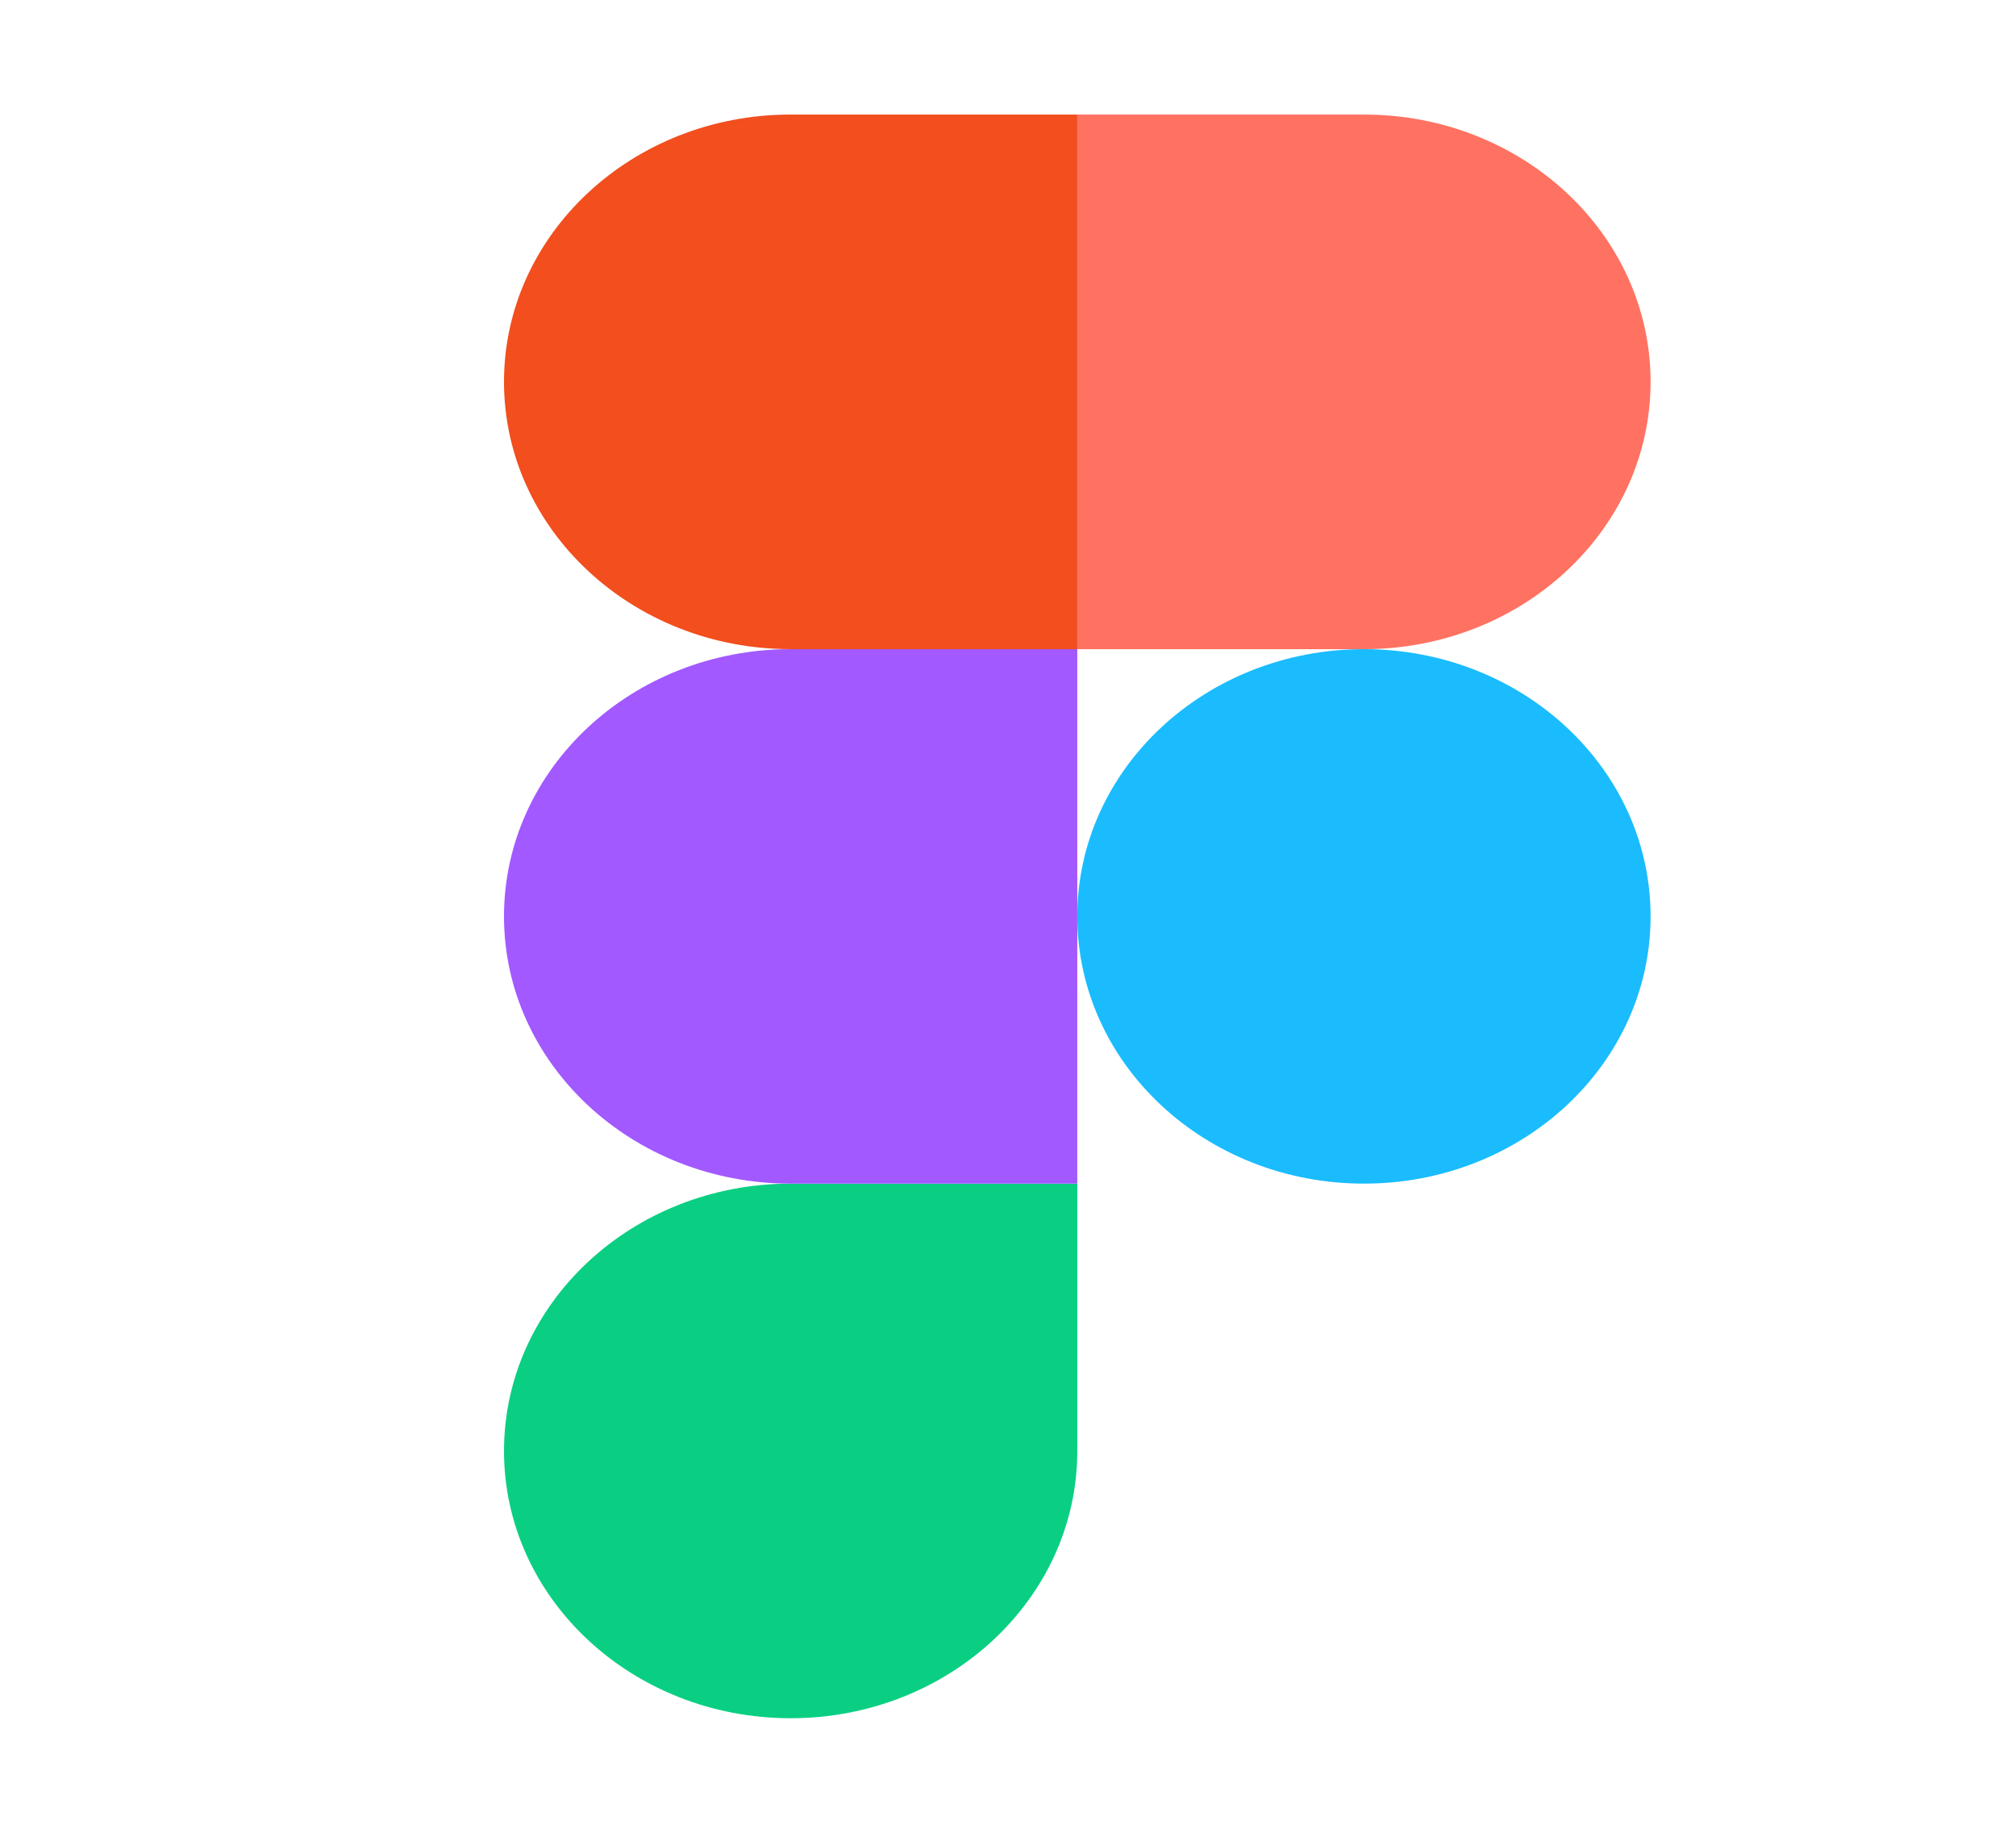 <svg width="110" height="100" viewBox="0 0 110 100" fill="none" xmlns="http://www.w3.org/2000/svg">
<path d="M58.781 50C58.781 41.944 65.787 35.419 74.422 35.419C83.064 35.419 90.062 41.938 90.062 50C90.062 58.056 83.064 64.581 74.422 64.581C65.794 64.581 58.781 58.062 58.781 50Z" fill="#1ABCFE"/>
<path d="M27.5 79.169C27.5 71.112 34.506 64.581 43.141 64.581H58.781V79.169C58.781 87.219 51.776 93.75 43.141 93.75C34.506 93.75 27.5 87.219 27.5 79.169Z" fill="#0ACF83"/>
<path d="M58.781 6.25V35.419H74.422C83.064 35.419 90.062 28.887 90.062 20.831C90.062 12.781 83.064 6.25 74.422 6.25H58.781Z" fill="#FF7262"/>
<path d="M27.5 20.831C27.5 28.887 34.506 35.419 43.141 35.419H58.781V6.25H43.141C34.506 6.25 27.5 12.781 27.5 20.831Z" fill="#F24E1E"/>
<path d="M27.5 50C27.5 58.056 34.506 64.581 43.141 64.581H58.781V35.419H43.141C34.506 35.419 27.5 41.938 27.5 50Z" fill="#A259FF"/>
</svg>
